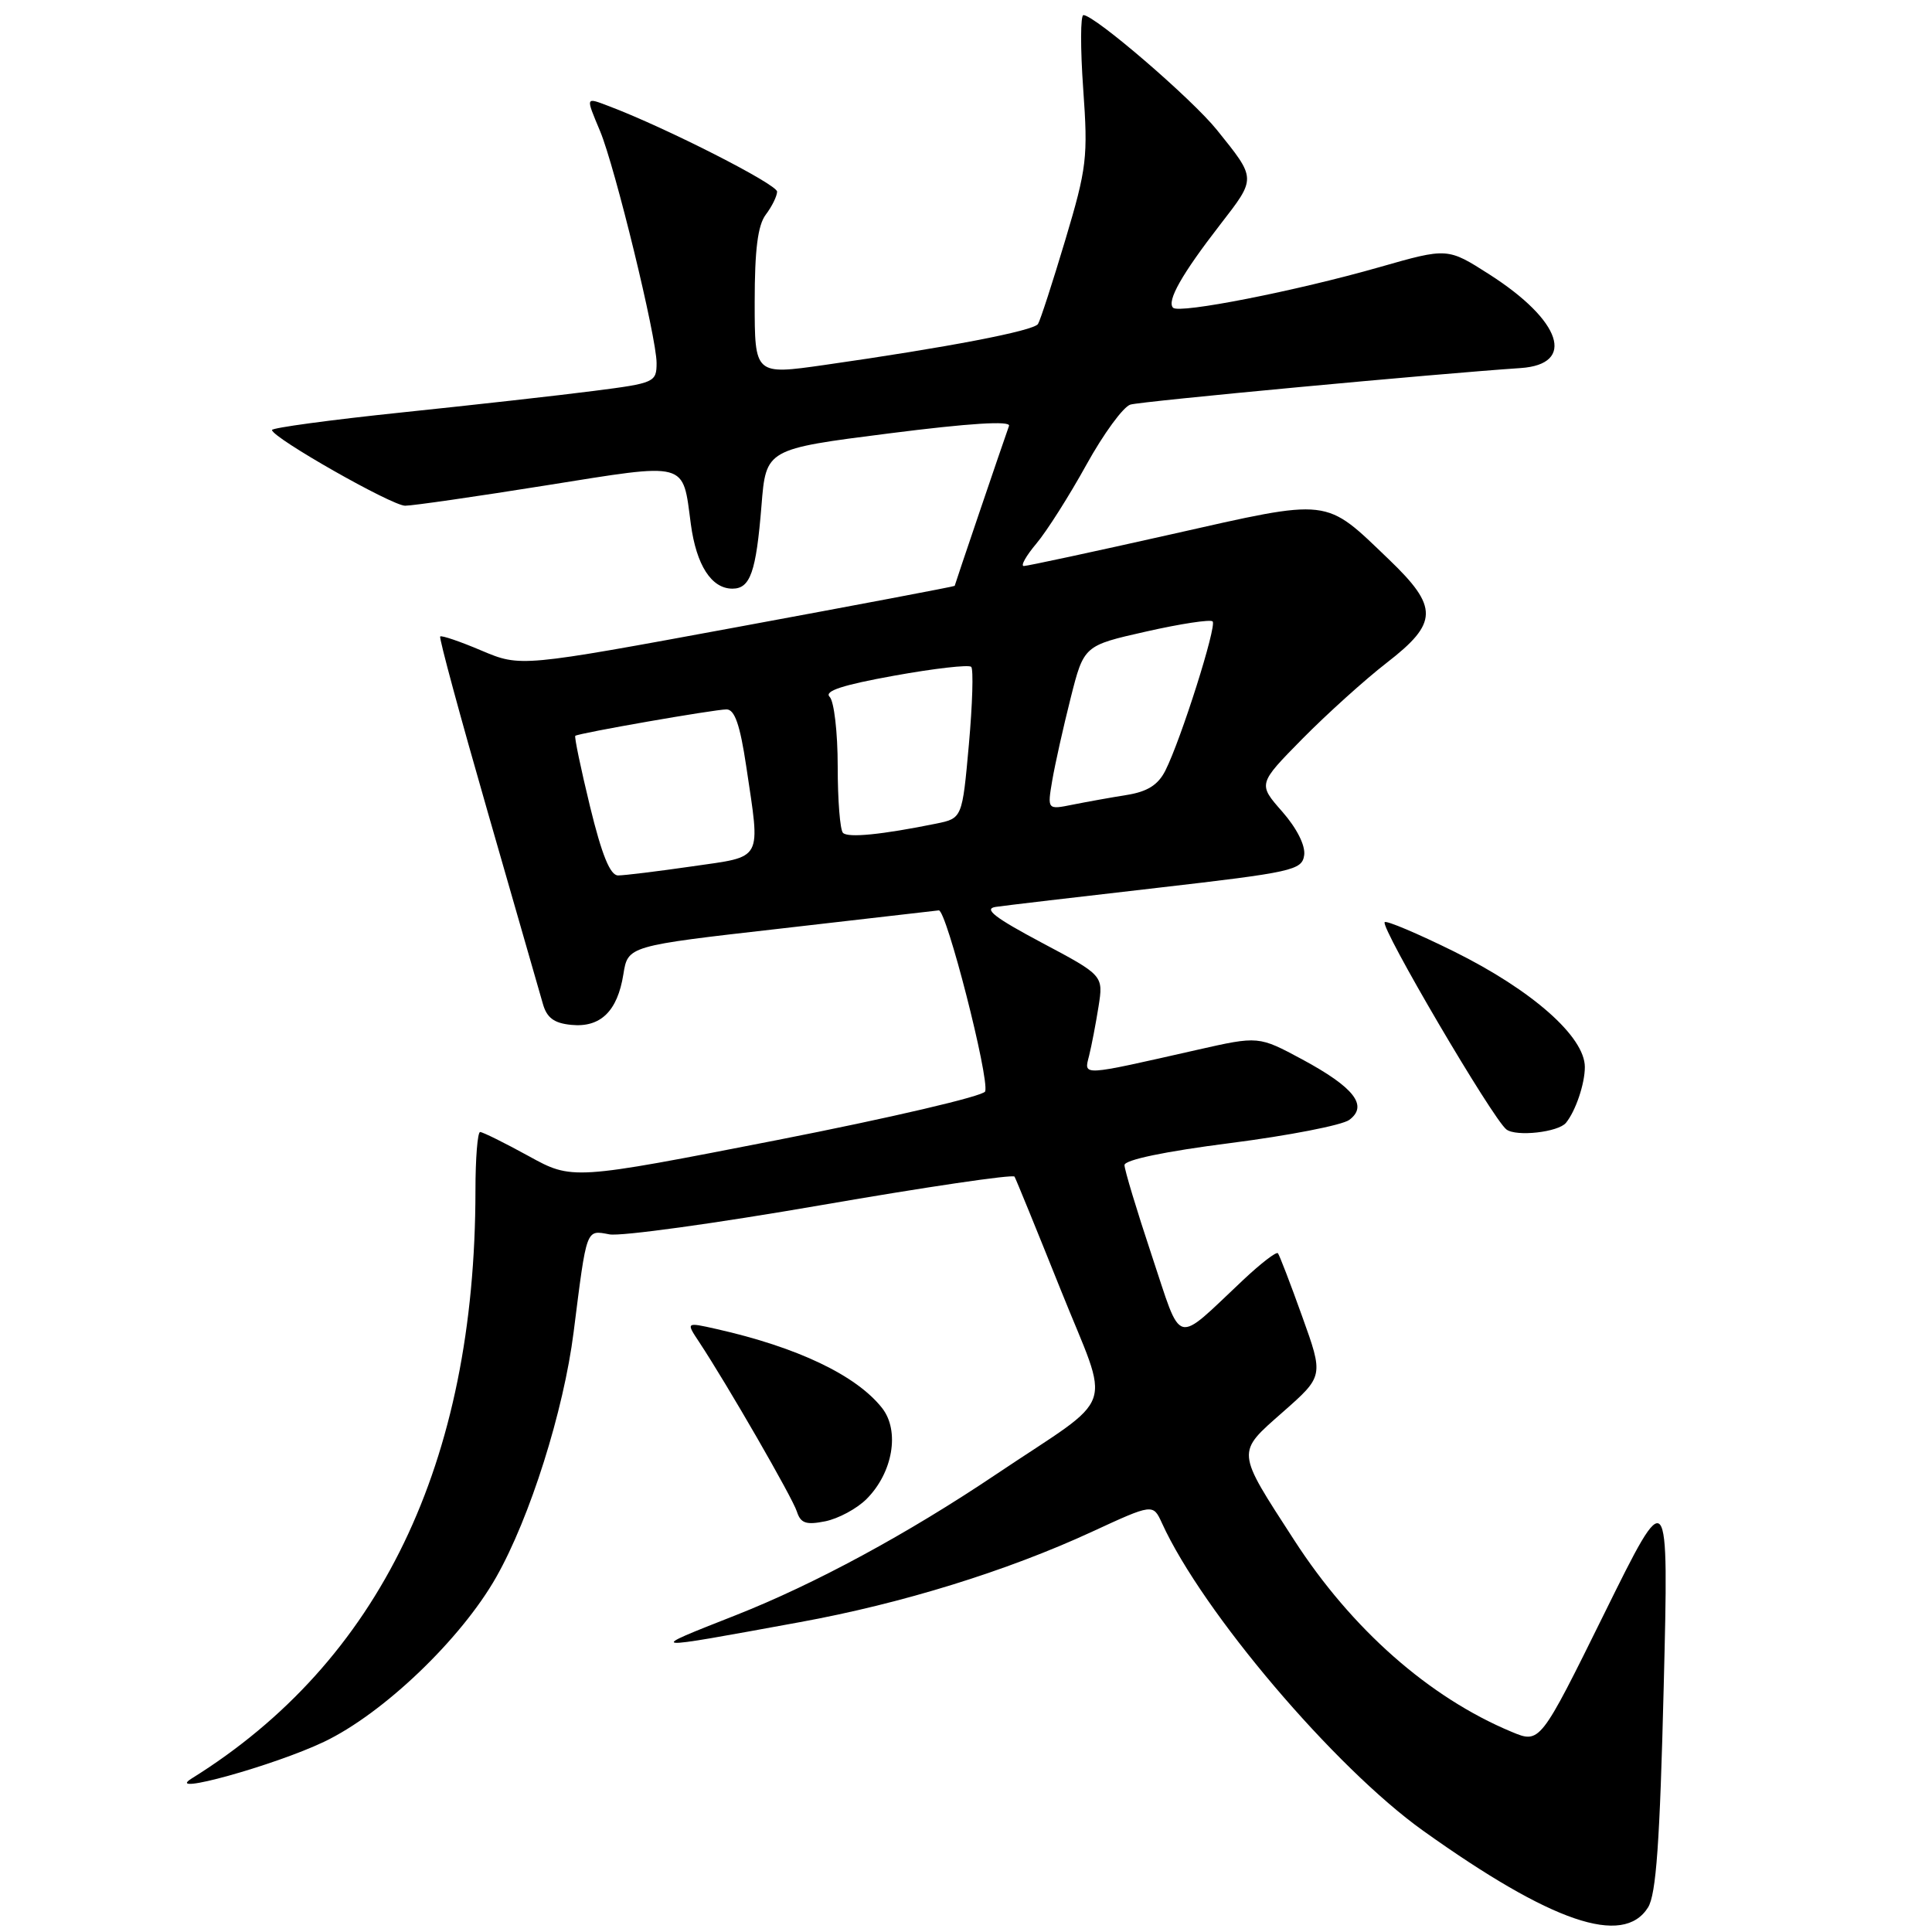 <?xml version="1.0" encoding="UTF-8" standalone="no"?>
<!DOCTYPE svg PUBLIC "-//W3C//DTD SVG 1.1//EN" "http://www.w3.org/Graphics/SVG/1.1/DTD/svg11.dtd" >
<svg xmlns="http://www.w3.org/2000/svg" xmlns:xlink="http://www.w3.org/1999/xlink" version="1.1" viewBox="0 0 256 256">
 <g >
 <path fill="currentColor"
d=" M 218.37 252.75 C 219.45 251.03 219.94 244.12 220.45 223.50 C 221.12 196.50 221.12 196.50 212.59 213.78 C 204.06 231.05 204.06 231.05 200.28 229.47 C 189.37 224.92 179.11 215.87 171.49 204.08 C 163.73 192.09 163.77 192.58 170.00 187.09 C 175.39 182.34 175.39 182.34 172.54 174.42 C 170.98 170.06 169.53 166.30 169.33 166.06 C 169.12 165.82 167.06 167.41 164.73 169.60 C 155.50 178.27 156.70 178.59 152.60 166.31 C 150.62 160.36 149.00 154.99 149.00 154.38 C 149.00 153.69 154.40 152.56 163.04 151.46 C 170.76 150.47 177.85 149.09 178.79 148.39 C 181.32 146.51 179.43 144.09 172.56 140.38 C 166.77 137.27 166.77 137.27 158.63 139.11 C 143.07 142.63 143.63 142.60 144.31 139.89 C 144.64 138.57 145.20 135.64 145.56 133.38 C 146.21 129.25 146.21 129.25 137.98 124.88 C 131.80 121.59 130.29 120.42 131.93 120.17 C 133.13 119.99 142.76 118.86 153.31 117.65 C 171.29 115.58 172.52 115.31 172.81 113.32 C 172.99 112.04 171.84 109.75 169.90 107.54 C 166.68 103.88 166.68 103.88 172.59 97.88 C 175.84 94.59 180.86 90.06 183.75 87.82 C 190.59 82.53 190.63 80.45 184.05 74.14 C 175.43 65.88 176.50 66.00 155.19 70.80 C 144.91 73.11 136.12 75.00 135.66 75.00 C 135.20 75.00 135.95 73.66 137.33 72.02 C 138.71 70.38 141.69 65.68 143.96 61.57 C 146.23 57.47 148.85 53.88 149.79 53.61 C 151.27 53.17 190.31 49.52 201.49 48.77 C 208.86 48.27 206.93 42.49 197.35 36.36 C 191.81 32.82 191.81 32.82 182.78 35.40 C 171.77 38.55 156.27 41.60 155.44 40.78 C 154.57 39.90 156.60 36.32 161.68 29.76 C 166.49 23.54 166.50 23.75 161.25 17.22 C 157.94 13.10 145.04 2.00 143.56 2.00 C 143.16 2.00 143.15 6.40 143.53 11.77 C 144.18 20.86 144.01 22.25 141.16 31.79 C 139.47 37.43 137.85 42.44 137.54 42.93 C 136.98 43.84 125.51 46.04 109.25 48.36 C 100.00 49.68 100.00 49.68 100.00 40.03 C 100.00 33.10 100.41 29.84 101.47 28.44 C 102.28 27.37 102.95 26.01 102.97 25.40 C 103.00 24.43 88.31 16.96 80.75 14.09 C 77.53 12.87 77.58 12.74 79.52 17.39 C 81.50 22.14 87.00 44.70 87.00 48.09 C 87.00 50.65 86.73 50.77 78.75 51.79 C 74.21 52.38 62.74 53.66 53.25 54.65 C 43.76 55.64 36.02 56.69 36.04 56.98 C 36.11 58.02 51.91 67.00 53.68 67.01 C 54.68 67.01 63.07 65.80 72.33 64.32 C 91.34 61.29 90.42 61.04 91.54 69.45 C 92.27 74.89 94.27 78.00 97.05 78.00 C 99.42 78.00 100.19 75.80 100.90 67.00 C 101.50 59.50 101.50 59.50 117.79 57.43 C 128.47 56.07 133.94 55.73 133.70 56.43 C 132.76 59.07 126.50 77.51 126.50 77.63 C 126.50 77.71 113.56 80.16 97.74 83.08 C 68.98 88.39 68.98 88.39 63.81 86.21 C 60.97 85.00 58.50 84.16 58.33 84.34 C 58.15 84.51 60.99 94.97 64.62 107.58 C 68.25 120.18 71.54 131.62 71.93 133.00 C 72.45 134.86 73.41 135.58 75.69 135.80 C 79.56 136.19 81.82 134.00 82.60 129.10 C 83.20 125.34 83.20 125.34 103.35 123.05 C 114.43 121.78 123.90 120.69 124.39 120.63 C 125.39 120.48 131.12 142.87 130.54 144.62 C 130.33 145.24 117.94 148.13 103.00 151.06 C 75.83 156.37 75.83 156.37 70.04 153.18 C 66.85 151.43 63.97 150.00 63.62 150.00 C 63.28 150.00 63.00 153.49 63.00 157.75 C 62.98 193.88 50.29 220.18 25.38 235.67 C 21.60 238.03 36.34 233.94 42.91 230.81 C 50.76 227.08 61.09 217.20 65.75 208.98 C 70.23 201.08 74.69 186.95 76.01 176.50 C 77.77 162.58 77.62 162.98 80.76 163.56 C 82.27 163.84 94.88 162.10 108.79 159.69 C 122.70 157.28 134.23 155.58 134.43 155.91 C 134.62 156.23 137.37 162.97 140.54 170.88 C 147.19 187.51 148.27 184.43 132.00 195.35 C 120.23 203.26 107.97 209.89 97.50 214.02 C 85.50 218.75 85.30 218.73 105.95 214.95 C 119.51 212.48 133.39 208.18 144.64 202.99 C 152.78 199.23 152.78 199.23 153.97 201.83 C 159.31 213.56 176.84 234.20 188.57 242.58 C 205.58 254.73 215.08 257.98 218.37 252.75 Z  M 114.82 198.63 C 118.31 195.14 119.26 189.60 116.88 186.57 C 113.46 182.23 105.66 178.51 94.89 176.09 C 90.89 175.19 90.89 175.19 92.65 177.84 C 96.40 183.52 105.01 198.46 105.59 200.29 C 106.09 201.84 106.80 202.09 109.35 201.58 C 111.08 201.23 113.54 199.91 114.82 198.63 Z  M 207.50 148.78 C 208.78 147.21 210.00 143.61 210.00 141.39 C 210.00 137.37 203.02 131.21 192.65 126.07 C 187.85 123.70 183.72 121.95 183.48 122.19 C 182.85 122.82 197.80 148.28 199.61 149.66 C 200.91 150.65 206.49 150.02 207.50 148.78 Z  M 78.18 106.86 C 76.96 101.83 76.08 97.62 76.23 97.50 C 76.68 97.14 94.68 94.00 96.27 94.00 C 97.35 94.00 98.06 96.04 98.88 101.54 C 100.77 114.26 101.22 113.42 91.70 114.80 C 87.13 115.46 82.72 116.00 81.90 116.00 C 80.85 116.00 79.75 113.30 78.18 106.86 Z  M 111.70 110.36 C 111.31 109.98 111.00 106.01 111.00 101.53 C 111.00 97.06 110.52 92.92 109.93 92.33 C 109.17 91.57 111.66 90.76 118.49 89.53 C 123.79 88.57 128.38 88.05 128.69 88.36 C 129.00 88.66 128.86 93.31 128.38 98.67 C 127.50 108.43 127.50 108.43 124.02 109.14 C 116.82 110.60 112.37 111.04 111.70 110.36 Z  M 139.43 103.40 C 139.80 101.25 140.89 96.36 141.86 92.52 C 143.62 85.54 143.62 85.54 151.88 83.68 C 156.43 82.65 160.39 82.05 160.68 82.34 C 161.26 82.93 156.49 98.00 154.41 102.12 C 153.45 104.01 152.04 104.90 149.29 105.34 C 147.21 105.67 143.99 106.25 142.14 106.62 C 138.77 107.30 138.77 107.30 139.43 103.40 Z "/>
</g>
</svg>